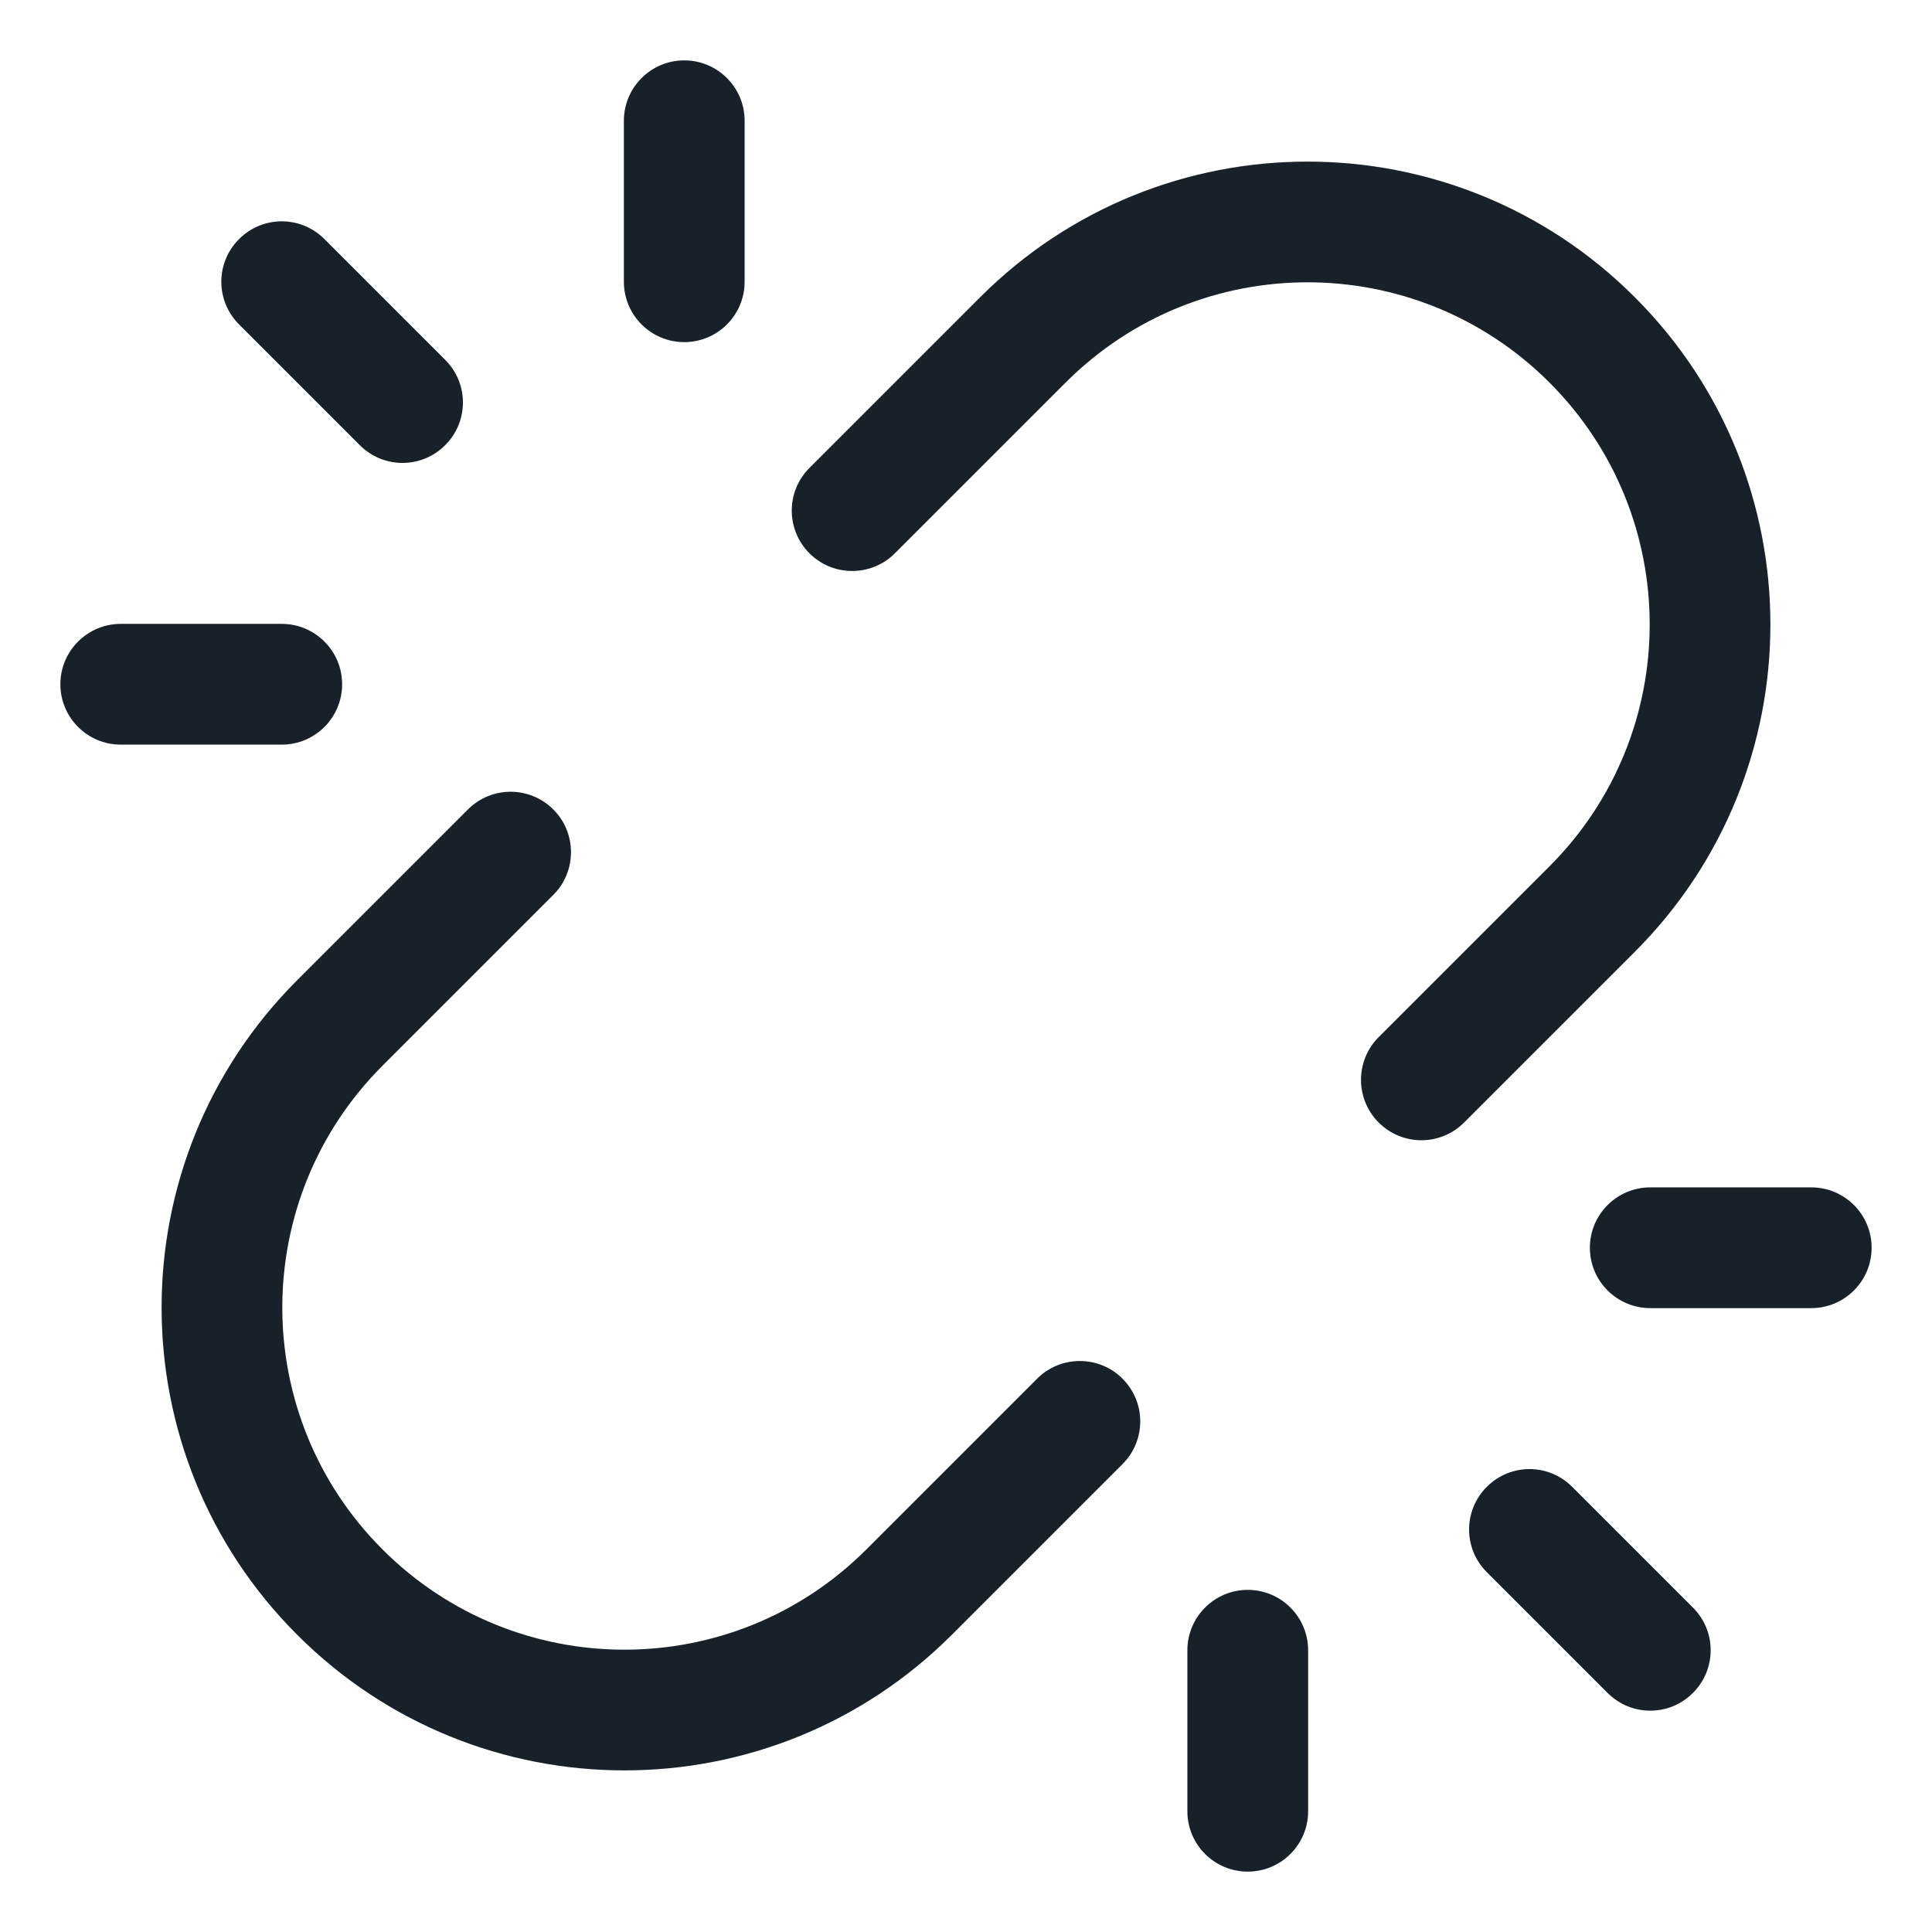 <svg width="12" height="12" viewBox="0 0 12 12" fill="none" xmlns="http://www.w3.org/2000/svg">
<g clip-path="url(#clip0_2266_35300)">
<path fill-rule="evenodd" clip-rule="evenodd" d="M4.625 0.75C4.625 0.543 4.457 0.375 4.25 0.375C4.043 0.375 3.875 0.543 3.875 0.75V1.75C3.875 1.957 4.043 2.125 4.25 2.125C4.457 2.125 4.625 1.957 4.625 1.75V0.75ZM2.015 1.485C1.869 1.338 1.631 1.338 1.485 1.485C1.338 1.631 1.338 1.869 1.485 2.015L2.235 2.765C2.381 2.912 2.619 2.912 2.765 2.765C2.912 2.619 2.912 2.381 2.765 2.235L2.015 1.485ZM0.75 3.875C0.543 3.875 0.375 4.043 0.375 4.25C0.375 4.457 0.543 4.625 0.75 4.625H1.75C1.957 4.625 2.125 4.457 2.125 4.25C2.125 4.043 1.957 3.875 1.75 3.875H0.75ZM7.375 11.25C7.375 11.457 7.543 11.625 7.75 11.625C7.957 11.625 8.125 11.457 8.125 11.25V10.25C8.125 10.043 7.957 9.875 7.75 9.875C7.543 9.875 7.375 10.043 7.375 10.25V11.25ZM9.235 9.765L9.985 10.515C10.131 10.662 10.369 10.662 10.515 10.515C10.662 10.369 10.662 10.131 10.515 9.985L9.765 9.235C9.619 9.088 9.381 9.088 9.235 9.235C9.088 9.381 9.088 9.619 9.235 9.765ZM11.25 8.125C11.457 8.125 11.625 7.957 11.625 7.75C11.625 7.543 11.457 7.375 11.25 7.375H10.25C10.043 7.375 9.875 7.543 9.875 7.75C9.875 7.957 10.043 8.125 10.25 8.125H11.25ZM1.846 10.154C0.723 9.032 0.723 7.211 1.846 6.088L2.906 5.028C3.053 4.881 3.29 4.881 3.437 5.028C3.583 5.174 3.583 5.412 3.437 5.558L2.376 6.619C1.546 7.449 1.546 8.794 2.376 9.624C3.206 10.454 4.551 10.454 5.381 9.624L6.442 8.563C6.588 8.417 6.826 8.417 6.972 8.563C7.119 8.71 7.119 8.947 6.972 9.094L5.912 10.154C4.789 11.277 2.968 11.277 1.846 10.154ZM6.088 1.846C7.211 0.723 9.031 0.723 10.154 1.846C11.277 2.968 11.277 4.789 10.154 5.912L9.094 6.972C8.947 7.119 8.71 7.119 8.563 6.972C8.417 6.826 8.417 6.588 8.563 6.442L9.624 5.381C10.454 4.551 10.454 3.206 9.624 2.376C8.794 1.546 7.449 1.546 6.619 2.376L5.558 3.437C5.412 3.583 5.174 3.583 5.028 3.437C4.881 3.29 4.881 3.053 5.028 2.906L6.088 1.846Z" fill="#18202A"/>
</g>
<defs>
<clipPath id="clip0_2266_35300">
<rect width="12" height="12" fill="white"/>
</clipPath>
</defs>
</svg>
